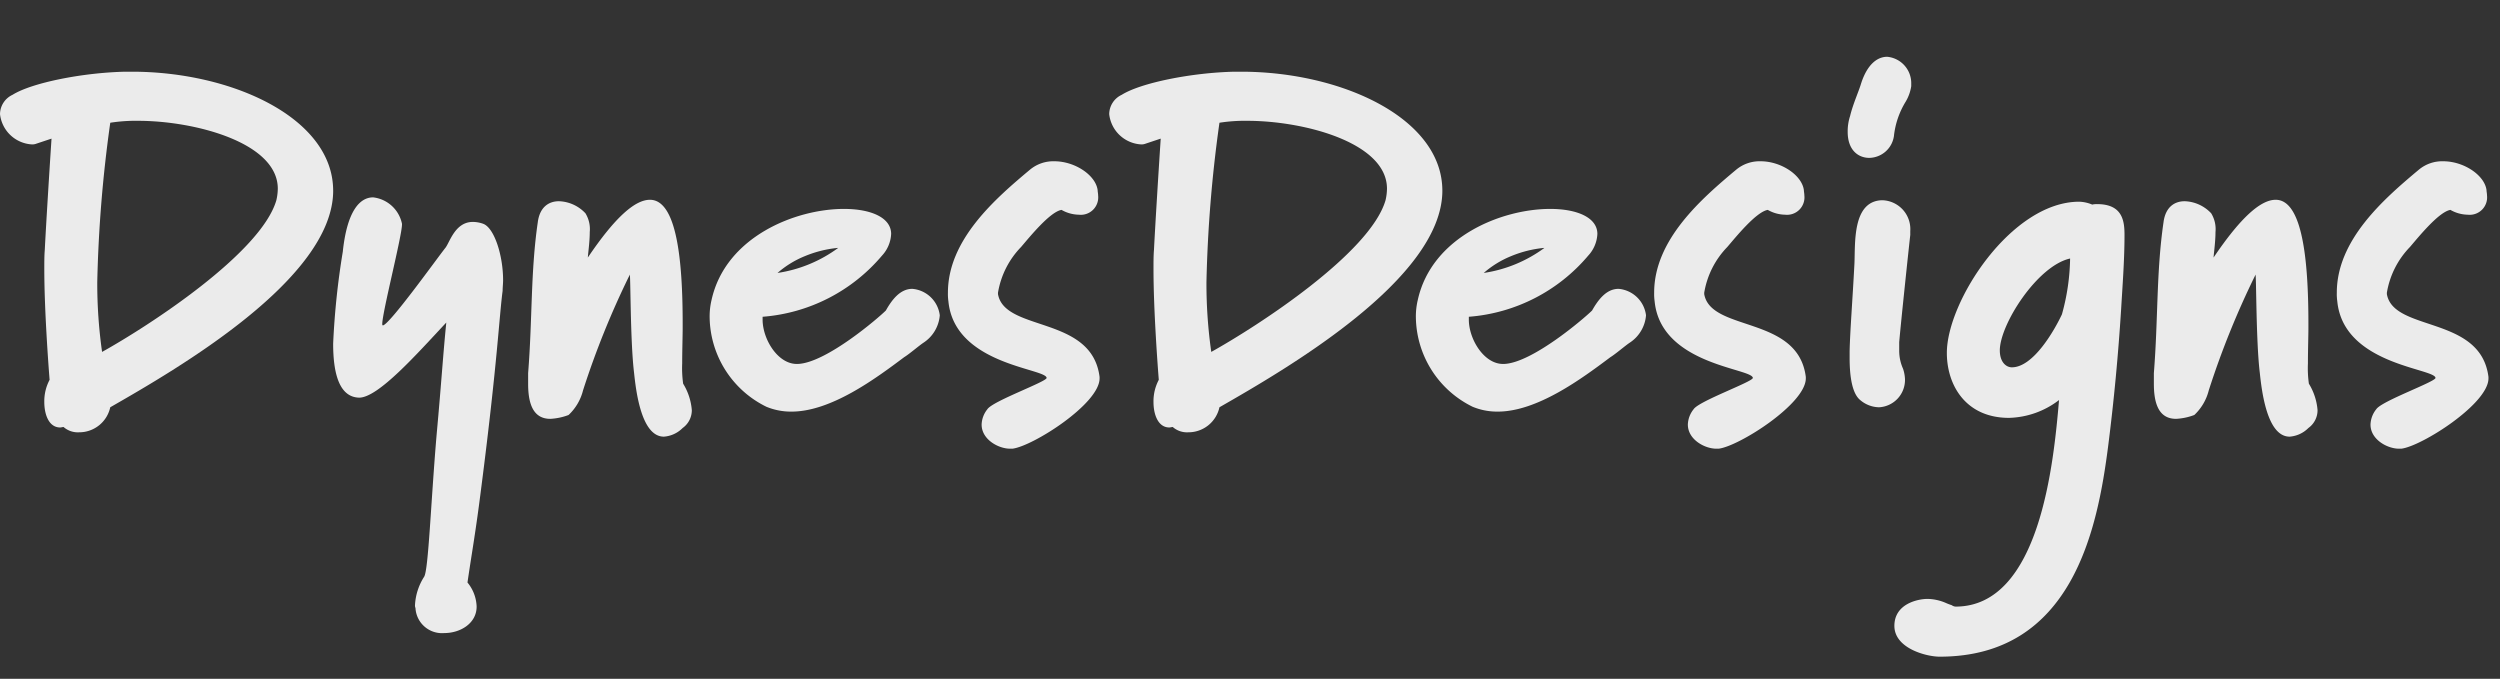 <svg id="Layer_1" data-name="Layer 1" xmlns="http://www.w3.org/2000/svg" viewBox="0 0 259.646 70.5">
  <rect x="0" y="0" width="259.646" height="70.5" fill="#333333" stroke="none"/>
  <defs>
    <style>
      .cls-1 {
        fill: #fff;
        opacity: 0.9;
      }
    </style>
  </defs>
  <title>Name</title>
  <g>
    <path class="cls-1" d="M176.674,135.064c0,9.2-16.351,18.6-23.152,22.5a3.3,3.3,0,0,1-3.25,2.6,2.235,2.235,0,0,1-1.6-.55c-.1,0-.25.05-.35.05-1.15,0-1.65-1.3-1.65-2.65a4.74,4.74,0,0,1,.55-2.3c-.1-1.25-.55-7.2-.55-11.5,0-.7,0-1.4.05-2,.15-2.95.5-8.5.7-11.551l-1.65.55a1.094,1.094,0,0,1-.4.05,3.534,3.534,0,0,1-3.3-3.15,2.243,2.243,0,0,1,1.3-2c2-1.25,7.25-2.3,11.7-2.4h.7c10.4,0,20.851,4.8,20.9,12.3Zm-20.251-7.25a16.866,16.866,0,0,0-2.9.2,139.411,139.411,0,0,0-1.35,16.551,50.55,50.55,0,0,0,.5,7.25c4.851-2.7,16.5-10.251,18.1-15.751a5.631,5.631,0,0,0,.15-1.2C170.923,130.064,162.272,127.814,156.422,127.814Z" transform="translate(-142.071 -115.266)"/>
    <path class="cls-1" d="M194.273,145.465c-.35,2.65-.55,7.451-2.2,20.3-.6,4.8-1,6.9-1.45,10a4.139,4.139,0,0,1,.95,2.5c0,1.75-1.7,2.75-3.351,2.75a2.76,2.76,0,0,1-3-2.6.638.638,0,0,1-.05-.3,6.022,6.022,0,0,1,.95-2.95c.45-.7.7-7.8,1.3-14.8.5-5.45.65-8.1,1-11.6-3,3.2-7.05,7.8-9.05,7.8-2.1-.05-2.7-2.6-2.7-5.6a80.111,80.111,0,0,1,1-9.551c.45-4.3,1.8-5.65,3.15-5.65a3.463,3.463,0,0,1,3,2.75v.05c0,1.2-2.05,9.15-2.05,10.351a.184.184,0,0,0,.05.15c.65,0,5.551-6.85,6.5-8.05.45-.55,1-2.7,2.85-2.7a3.205,3.205,0,0,1,1.1.2c1.15.45,2.05,3.3,2.05,5.85C194.323,144.715,194.273,145.115,194.273,145.465Z" transform="translate(-142.071 -115.266)"/>
    <path class="cls-1" d="M212.972,159.716a3.06,3.06,0,0,1-1.95.9c-2.35,0-2.9-4.75-3.1-6.65-.4-3.3-.35-10.2-.45-10.2v.05a88.249,88.249,0,0,0-4.85,12,5.231,5.231,0,0,1-1.5,2.55,6.16,6.16,0,0,1-1.9.4c-1.9,0-2.3-1.8-2.3-3.65v-1.1c.45-5.65.25-10.5,1-15.651.2-1.6,1.15-2.2,2.2-2.2a3.951,3.951,0,0,1,2.75,1.25,3.137,3.137,0,0,1,.45,1.95c0,.95-.15,2-.2,2.65,2.9-4.3,4.95-6,6.45-6,2.8,0,3.4,6.351,3.4,12.851v.5c0,.75-.05,2.3-.05,3.65a11.61,11.61,0,0,0,.1,2.1,6.168,6.168,0,0,1,.9,2.75A2.269,2.269,0,0,1,212.972,159.716Z" transform="translate(-142.071 -115.266)"/>
    <path class="cls-1" d="M237.973,150.865c-.45.3-1.5,1.2-2,1.5-3,2.25-7.6,5.65-11.7,5.65a6.682,6.682,0,0,1-2.6-.5,10.5,10.5,0,0,1-5.9-9.3,7.367,7.367,0,0,1,.2-1.8c1.45-6.55,8.7-9.451,13.751-9.451,2.8,0,4.9.9,4.9,2.6a3.548,3.548,0,0,1-.95,2.25,18.028,18.028,0,0,1-12.4,6.351v.3c0,2,1.55,4.6,3.55,4.6h.1c2.95-.1,8.4-4.8,9.15-5.55.65-1.15,1.5-2.25,2.75-2.25a3.141,3.141,0,0,1,2.851,2.75A3.752,3.752,0,0,1,237.973,150.865Zm-8.9-9.851a11.866,11.866,0,0,0-3.4.85,10.086,10.086,0,0,0-2.85,1.75,14.115,14.115,0,0,0,6.3-2.6Z" transform="translate(-142.071 -115.266)"/>
    <path class="cls-1" d="M247.221,161.866h-.25c-1.2,0-2.95-.95-2.95-2.5a2.665,2.665,0,0,1,.6-1.6c.55-.85,6.15-2.85,6.15-3.25-.05-1-9.551-1.35-10.2-7.951a5.454,5.454,0,0,1-.05-.9c0-5.5,4.9-9.751,8.55-12.8a3.794,3.794,0,0,1,2.5-.85c2.15,0,4.3,1.45,4.5,3,0,.15.05.35.05.55a1.81,1.81,0,0,1-2,2,3.747,3.747,0,0,1-1.8-.5c-1.2.2-3.3,2.8-4.2,3.85a8.9,8.9,0,0,0-2.4,4.75v.15c.7,3.95,9.75,2.2,10.55,8.6v.15C256.271,157.216,249.321,161.616,247.221,161.866Z" transform="translate(-142.071 -115.266)"/>
    <path class="cls-1" d="M291.872,135.064c0,9.2-16.351,18.6-23.151,22.5a3.3,3.3,0,0,1-3.25,2.6,2.235,2.235,0,0,1-1.6-.55c-.1,0-.25.05-.35.05-1.15,0-1.65-1.3-1.65-2.65a4.74,4.74,0,0,1,.55-2.3c-.1-1.25-.55-7.2-.55-11.5,0-.7,0-1.4.05-2,.15-2.95.5-8.5.7-11.551l-1.65.55a1.094,1.094,0,0,1-.4.05,3.534,3.534,0,0,1-3.3-3.15,2.243,2.243,0,0,1,1.3-2c2-1.25,7.25-2.3,11.7-2.4h.7c10.4,0,20.851,4.8,20.9,12.3Zm-20.251-7.25a16.866,16.866,0,0,0-2.9.2,139.411,139.411,0,0,0-1.35,16.551,50.48,50.48,0,0,0,.5,7.25c4.85-2.7,16.5-10.251,18.1-15.751a5.631,5.631,0,0,0,.15-1.2C286.122,130.064,277.472,127.814,271.621,127.814Z" transform="translate(-142.071 -115.266)"/>
    <path class="cls-1" d="M311.321,150.865c-.45.3-1.5,1.2-2,1.5-3,2.25-7.6,5.65-11.7,5.65a6.682,6.682,0,0,1-2.6-.5,10.5,10.5,0,0,1-5.9-9.3,7.367,7.367,0,0,1,.2-1.8c1.45-6.55,8.7-9.451,13.751-9.451,2.8,0,4.9.9,4.9,2.6a3.548,3.548,0,0,1-.95,2.25,18.028,18.028,0,0,1-12.4,6.351v.3c0,2,1.55,4.6,3.55,4.6h.1c2.95-.1,8.4-4.8,9.15-5.55.65-1.15,1.5-2.25,2.75-2.25a3.141,3.141,0,0,1,2.851,2.75A3.752,3.752,0,0,1,311.321,150.865Zm-8.9-9.851a11.866,11.866,0,0,0-3.4.85,10.086,10.086,0,0,0-2.85,1.75,14.115,14.115,0,0,0,6.3-2.6Z" transform="translate(-142.071 -115.266)"/>
    <path class="cls-1" d="M320.569,161.866h-.25c-1.2,0-2.95-.95-2.95-2.5a2.665,2.665,0,0,1,.6-1.6c.55-.85,6.15-2.85,6.15-3.25-.05-1-9.551-1.35-10.2-7.951a5.454,5.454,0,0,1-.05-.9c0-5.5,4.9-9.751,8.55-12.8a3.794,3.794,0,0,1,2.5-.85c2.15,0,4.3,1.45,4.5,3,0,.15.05.35.05.55a1.81,1.81,0,0,1-2,2,3.747,3.747,0,0,1-1.8-.5c-1.2.2-3.3,2.8-4.2,3.85a8.9,8.9,0,0,0-2.4,4.75v.15c.7,3.95,9.75,2.2,10.551,8.6v.15C329.62,157.216,322.669,161.616,320.569,161.866Z" transform="translate(-142.071 -115.266)"/>
    <path class="cls-1" d="M340.569,124.213a4.405,4.405,0,0,1-.6,1.65,8.568,8.568,0,0,0-1.2,3.55,2.638,2.638,0,0,1-2.55,2.25c-1.15,0-2.25-.8-2.25-2.7a5.09,5.09,0,0,1,.25-1.65c.3-1.25.9-2.55,1.15-3.4.65-2,1.7-2.75,2.7-2.75a2.75,2.75,0,0,1,2.5,2.8Zm-.1,15.451c-.15,1.3-1,9.351-1.15,11.151v.9a4.587,4.587,0,0,0,.4,1.85,3.893,3.893,0,0,1,.2,1.05,2.844,2.844,0,0,1-2.7,2.95,3.1,3.1,0,0,1-1.95-.75c-.8-.65-1.1-2.3-1.1-4.4v-.65c.05-2.2.3-5.25.5-9.1.1-2.05-.25-6.45,2.8-6.6h.15a3,3,0,0,1,2.85,3.2Z" transform="translate(-142.071 -115.266)"/>
    <path class="cls-1" d="M362.369,147.365c-.3,4.75-.75,9.55-1.35,14.25-1.1,8.551-3.7,21.852-17.5,21.852-1.35,0-4.7-.85-4.7-3.2,0-2.3,2.45-2.8,3.45-2.8a5.055,5.055,0,0,1,1.85.4,5.545,5.545,0,0,0,.65.25.8.8,0,0,0,.4.15c8.8,0,10.2-15.051,10.75-21.452a8.894,8.894,0,0,1-5.2,1.85c-4.45,0-6.451-3.35-6.451-6.75,0-5.35,6.7-15.7,13.751-15.7a3.821,3.821,0,0,1,1.35.3,1.884,1.884,0,0,1,.5-.05c2.65,0,2.85,1.75,2.85,3.2C362.719,142.265,362.519,144.815,362.369,147.365Zm-12.6,4.3c0,1.2.65,1.75,1.25,1.75,2.25,0,4.45-3.9,5.2-5.5a22.706,22.706,0,0,0,.85-5.8C353.668,142.865,349.768,148.965,349.768,151.665Z" transform="translate(-142.071 -115.266)"/>
    <path class="cls-1" d="M381.818,159.716a3.06,3.06,0,0,1-1.95.9c-2.35,0-2.9-4.75-3.1-6.65-.4-3.3-.35-10.2-.45-10.2v.05a88.249,88.249,0,0,0-4.85,12,5.231,5.231,0,0,1-1.5,2.55,6.16,6.16,0,0,1-1.9.4c-1.9,0-2.3-1.8-2.3-3.65v-1.1c.45-5.65.25-10.5,1-15.651.2-1.6,1.15-2.2,2.2-2.2a3.951,3.951,0,0,1,2.75,1.25,3.137,3.137,0,0,1,.45,1.95c0,.95-.15,2-.2,2.65,2.9-4.3,4.95-6,6.45-6,2.8,0,3.4,6.351,3.4,12.851v.5c0,.75-.05,2.3-.05,3.65a11.61,11.61,0,0,0,.1,2.1,6.168,6.168,0,0,1,.9,2.75A2.269,2.269,0,0,1,381.818,159.716Z" transform="translate(-142.071 -115.266)"/>
    <path class="cls-1" d="M391.468,161.866h-.25c-1.2,0-2.95-.95-2.95-2.5a2.665,2.665,0,0,1,.6-1.6c.55-.85,6.15-2.85,6.15-3.25-.05-1-9.551-1.35-10.2-7.951a5.454,5.454,0,0,1-.05-.9c0-5.5,4.9-9.751,8.55-12.8a3.794,3.794,0,0,1,2.5-.85c2.15,0,4.3,1.45,4.5,3,0,.15.05.35.05.55a1.81,1.81,0,0,1-2,2,3.747,3.747,0,0,1-1.8-.5c-1.2.2-3.3,2.8-4.2,3.85a8.9,8.9,0,0,0-2.4,4.75v.15c.7,3.95,9.75,2.2,10.551,8.6v.15C400.519,157.216,393.568,161.616,391.468,161.866Z" transform="translate(-142.071 -115.266)"/>
  </g>
</svg>
